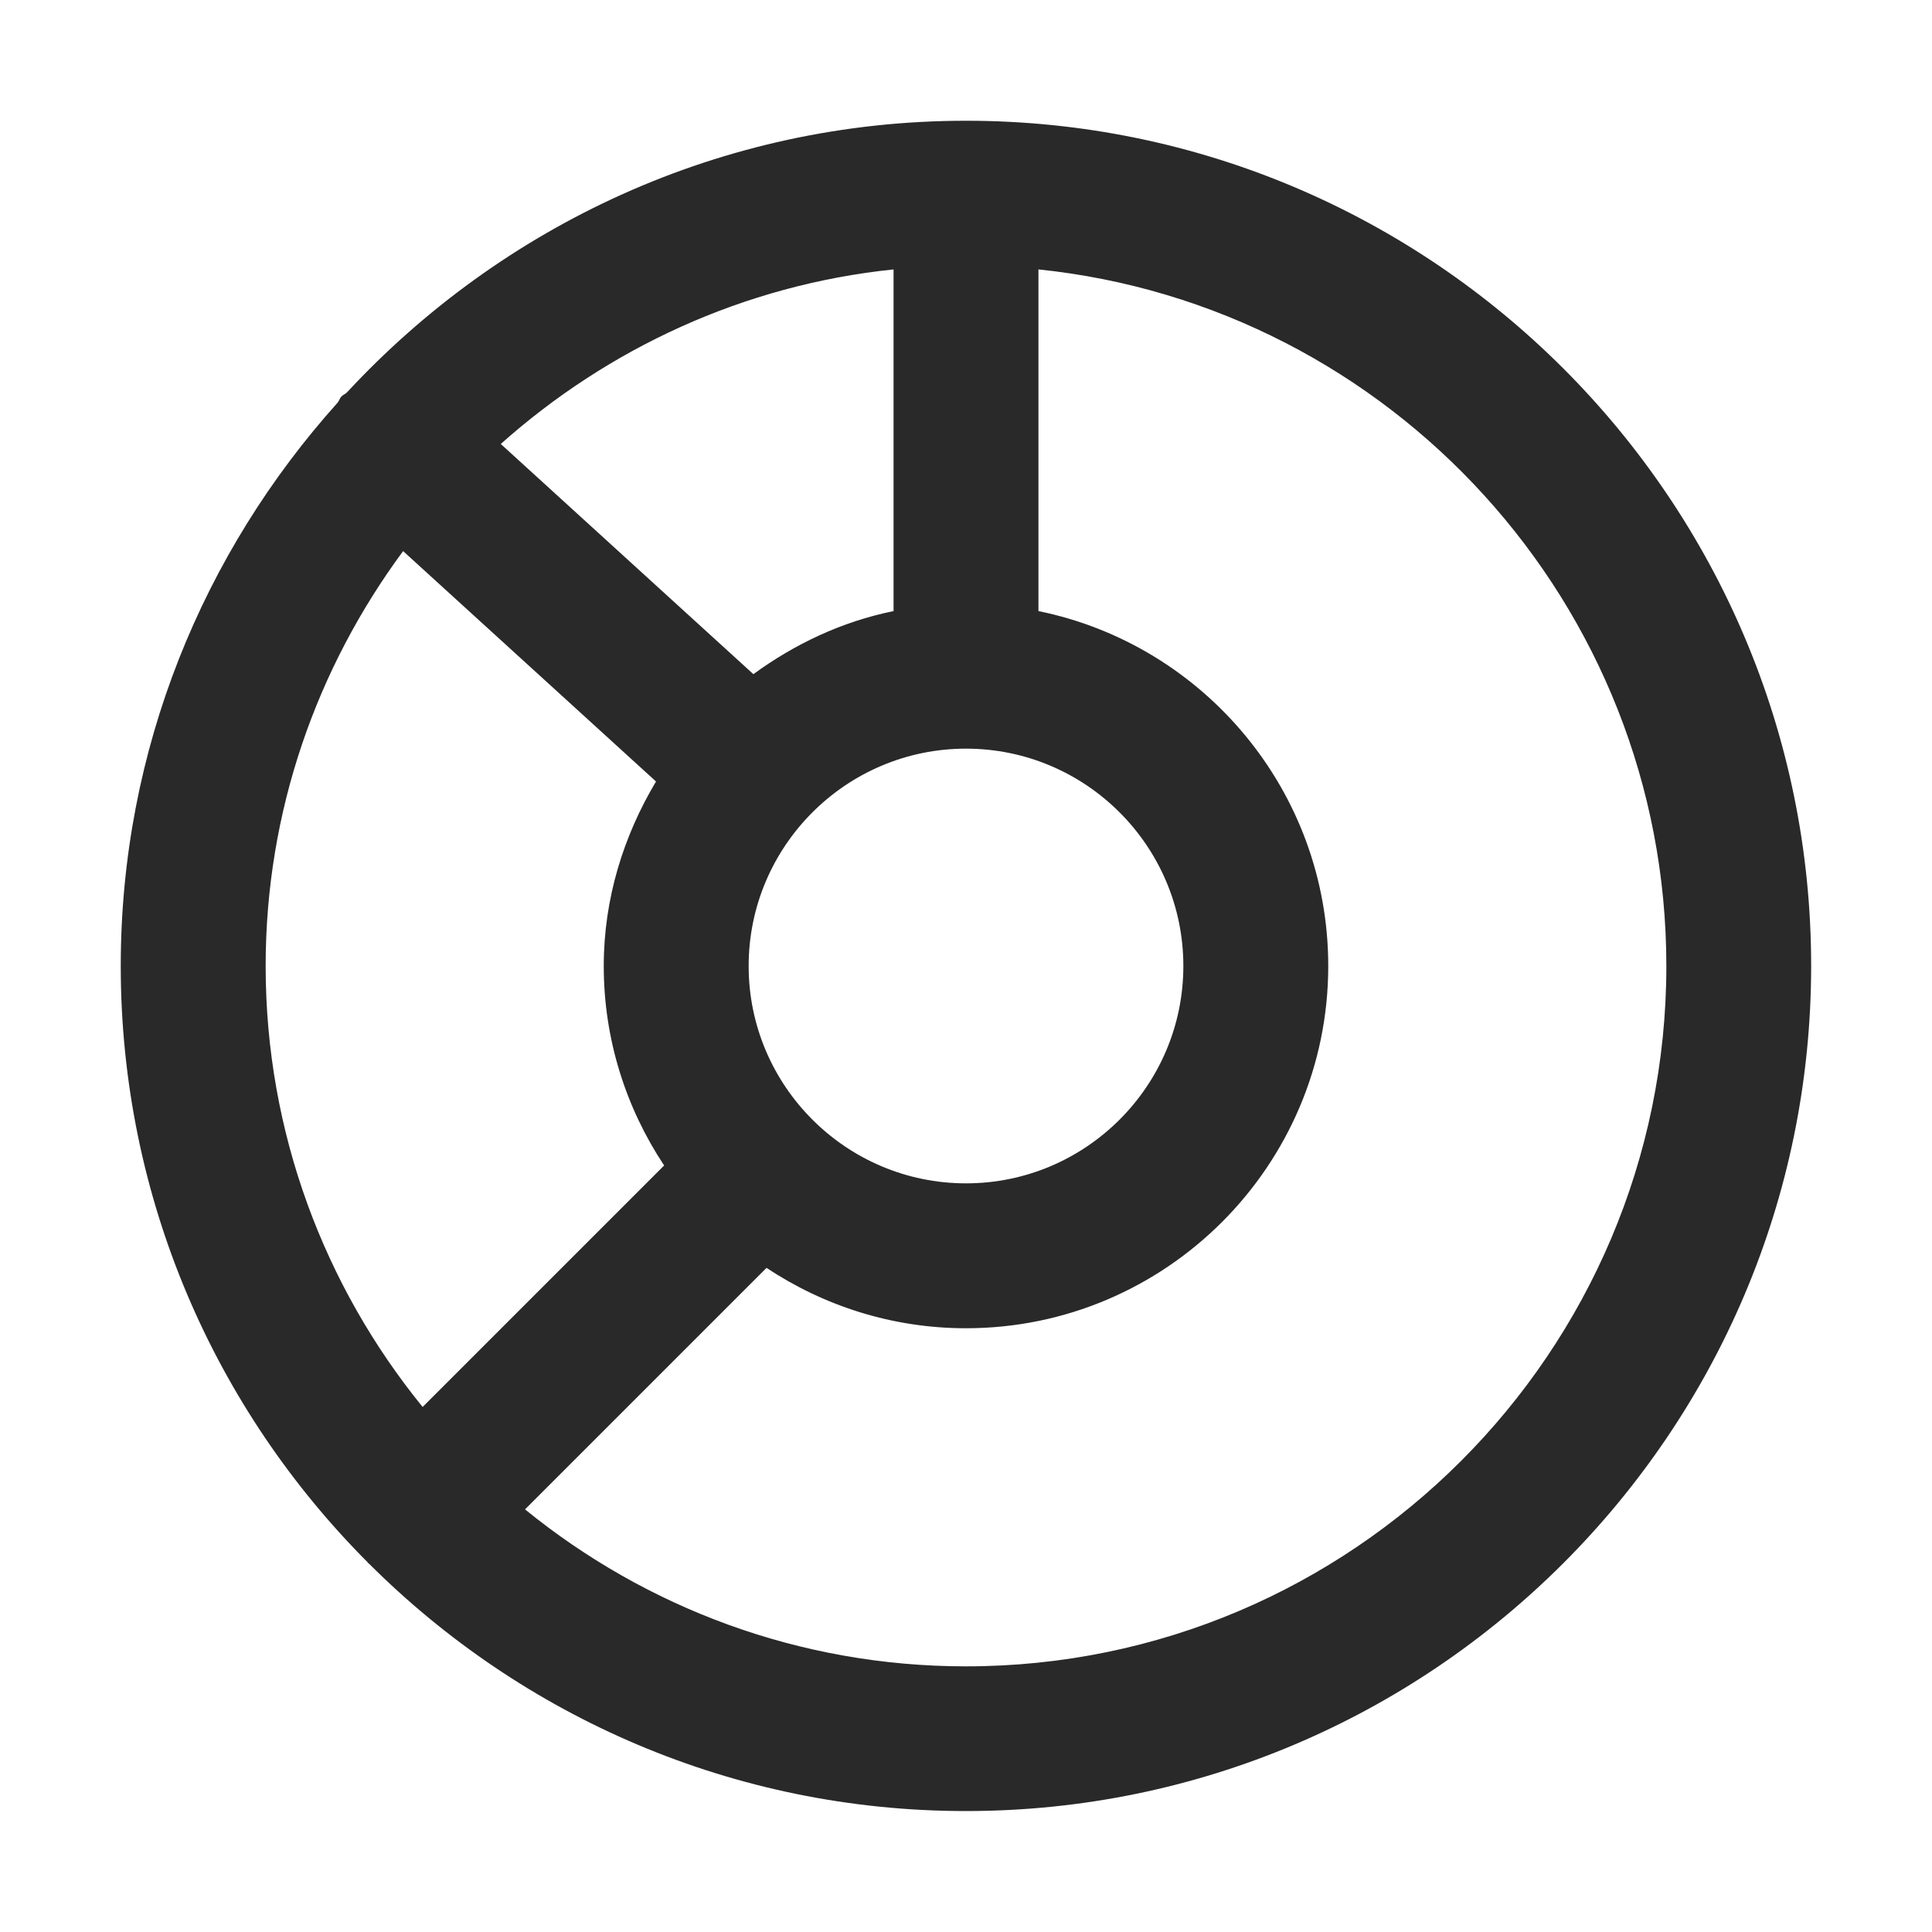 <?xml version="1.0" encoding="UTF-8"?>
<svg   xmlns="http://www.w3.org/2000/svg" width="20" height="20" viewBox="0 0 20 20">
  <path d="M10,1.25c-2.534,0-4.812,1.089-6.411,2.815-.018.016-.04.023-.056.041-.016.018-.022.041-.036.06-1.392,1.55-2.247,3.591-2.247,5.833,0,2.409.978,4.593,2.558,6.176.003.003.003.007.006.009s.007.003.009.006c1.584,1.58,3.768,2.558,6.176,2.558,4.825,0,8.75-3.925,8.75-8.75S14.825,1.25,10,1.25ZM7.799,6.979l-2.615-2.383c1.107-.987,2.512-1.646,4.066-1.807v3.537c-.536.109-1.024.341-1.451.653ZM7.75,10c0-1.24,1.009-2.25,2.25-2.25s2.25,1.01,2.25,2.25-1.009,2.25-2.25,2.25-2.25-1.01-2.25-2.25ZM4.173,5.705l2.618,2.385c-.335.561-.541,1.21-.541,1.91,0,.763.232,1.472.625,2.065l-2.5,2.5c-1.014-1.247-1.625-2.836-1.625-4.565,0-1.609.533-3.091,1.423-4.295ZM10,17.25c-1.729,0-3.317-.61-4.565-1.625l2.5-2.5c.593.393,1.302.625,2.065.625,2.068,0,3.75-1.683,3.75-3.75,0-1.811-1.29-3.326-3-3.674v-3.537c3.646.376,6.5,3.466,6.5,7.211,0,3.998-3.252,7.25-7.25,7.25Z" fill="#292929" stroke-width="0"/>
</svg>